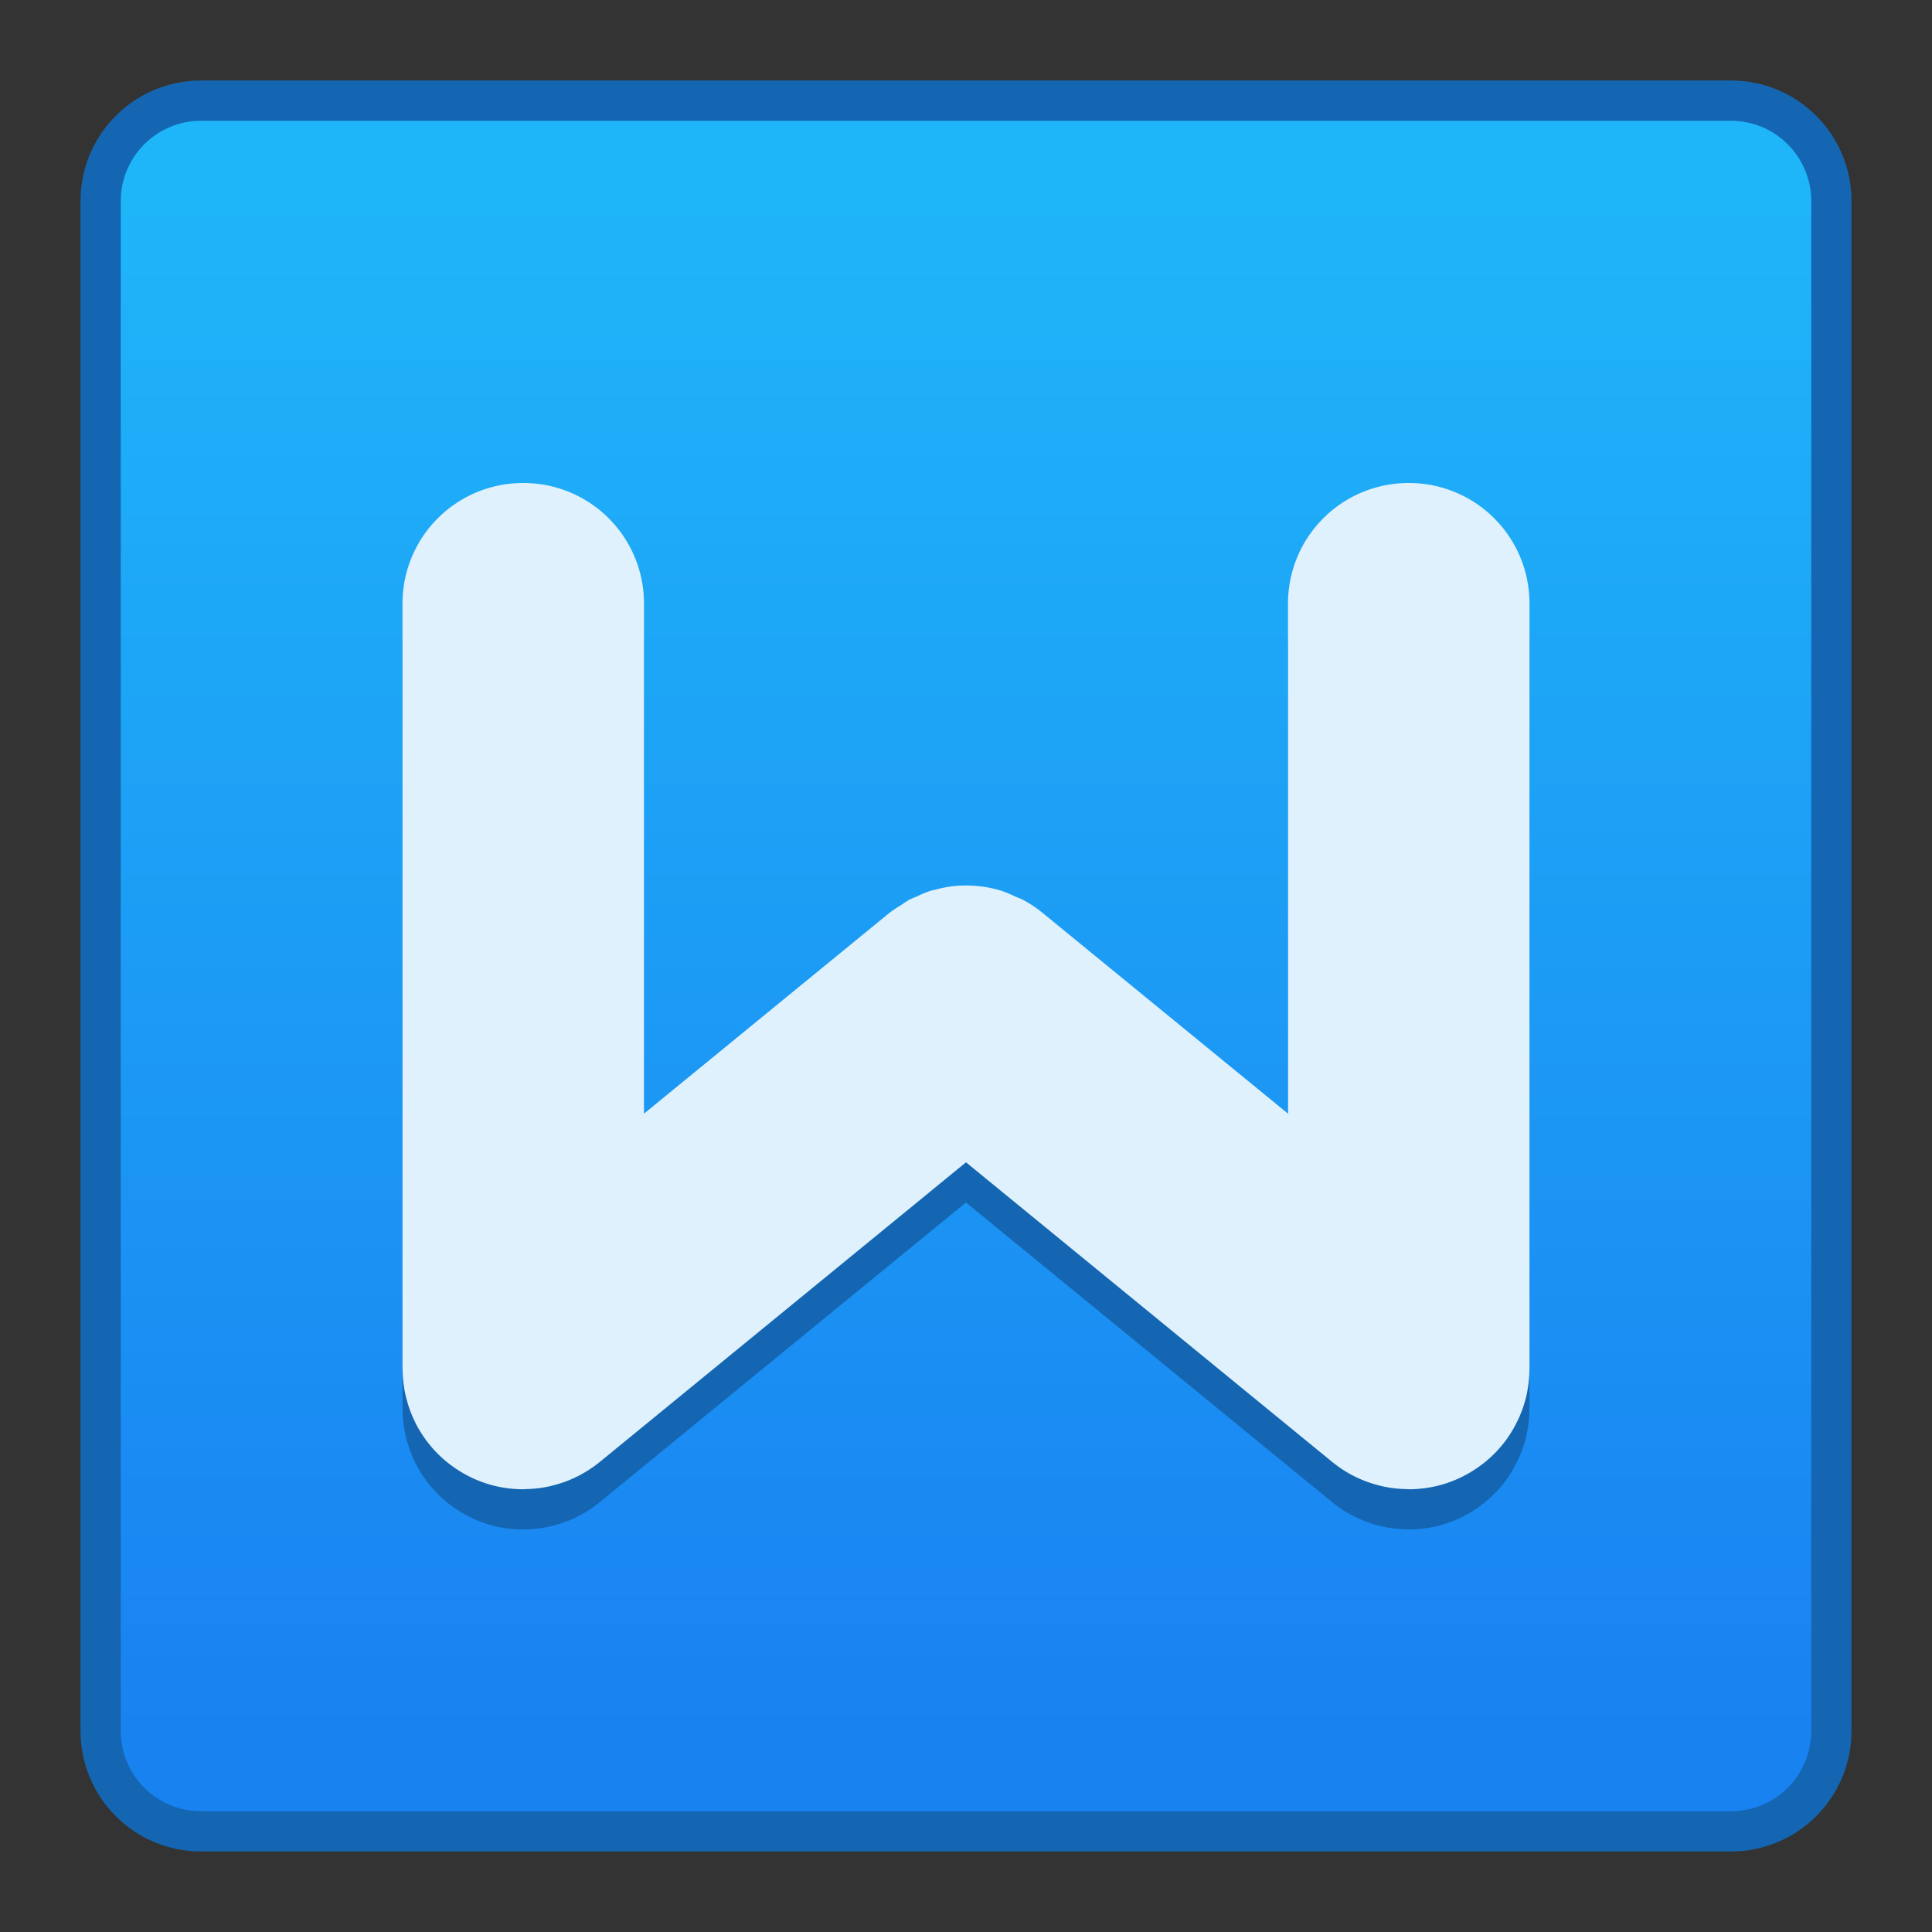 <?xml version="1.0" encoding="UTF-8" standalone="no"?>
<!-- Created with Inkscape (http://www.inkscape.org/) -->

<svg
   width="48"
   height="48"
   viewBox="0 0 48 48"
   version="1.1"
   id="svg8"
   inkscape:version="1.2 (dc2aedaf03, 2022-05-15)"
   sodipodi:docname="wps-office-wpsmain.svg"
   xml:space="preserve"
   xmlns:inkscape="http://www.inkscape.org/namespaces/inkscape"
   xmlns:sodipodi="http://sodipodi.sourceforge.net/DTD/sodipodi-0.dtd"
   xmlns:xlink="http://www.w3.org/1999/xlink"
   xmlns="http://www.w3.org/2000/svg"
   xmlns:svg="http://www.w3.org/2000/svg"
   xmlns:rdf="http://www.w3.org/1999/02/22-rdf-syntax-ns#"
   xmlns:cc="http://creativecommons.org/ns#"
   xmlns:dc="http://purl.org/dc/elements/1.1/"><rect x="0" y="0" width="48" height="48" fill="#333333" stroke="none"/><title
     id="title7895">Antu icon Theme</title><defs
     id="defs2"><linearGradient
       inkscape:collect="always"
       id="linearGradient983"><stop
         style="stop-color:#1982f1;stop-opacity:1"
         offset="0"
         id="stop979" /><stop
         style="stop-color:#1fb5f9;stop-opacity:1"
         offset="1"
         id="stop981" /></linearGradient><linearGradient
       inkscape:collect="always"
       xlink:href="#linearGradient983"
       id="linearGradient985"
       x1="48"
       y1="313.65"
       x2="48"
       y2="275.65"
       gradientUnits="userSpaceOnUse" /></defs><sodipodi:namedview
     id="base"
     pagecolor="#ffffff"
     bordercolor="#666666"
     borderopacity="1.0"
     inkscape:pageopacity="0.0"
     inkscape:pageshadow="2"
     inkscape:zoom="18.729742"
     inkscape:cx="36.412674"
     inkscape:cy="17.966077"
     inkscape:document-units="px"
     inkscape:current-layer="g911"
     showgrid="true"
     units="px"
     inkscape:window-width="2160"
     inkscape:window-height="1337"
     inkscape:window-x="0"
     inkscape:window-y="0"
     inkscape:window-maximized="1"
     objecttolerance="10"
     gridtolerance="10"
     guidetolerance="10"
     inkscape:snap-bbox="true"
     inkscape:bbox-nodes="true"
     inkscape:bbox-paths="true"
     inkscape:snap-bbox-edge-midpoints="true"
     inkscape:snap-bbox-midpoints="true"
     inkscape:object-paths="true"
     inkscape:snap-intersection-paths="true"
     inkscape:object-nodes="true"
     inkscape:snap-smooth-nodes="false"
     inkscape:snap-midpoints="false"
     inkscape:showpageshadow="false"
     inkscape:pagecheckerboard="0"
     inkscape:deskcolor="#d1d1d1"><inkscape:grid
       type="xygrid"
       id="grid7897"
       empspacing="4" /></sodipodi:namedview><g
     inkscape:label="Capa 1"
     inkscape:groupmode="layer"
     id="layer1"
     transform="translate(0,-266.65)"><g
       id="g1535"
       transform="translate(35,-15)"><g
         id="g911"
         transform="translate(-35,15)"><g
           id="g5422"
           transform="translate(-24,-4)"><g
             transform="matrix(5.543,0,0,5.543,24.533,-1328.245)"
             id="layer1-3-2"
             inkscape:label="Capa 1" /><path
             style="opacity:1;fill:#1466b2;fill-opacity:1;stroke:none;stroke-width:3.885;stroke-linecap:round;stroke-linejoin:round;stroke-miterlimit:4;stroke-dasharray:none;stroke-opacity:1"
             d="m 29,272.65 h 38 c 1.662,0 3,1.338 3,3 v 38 c 0,1.662 -1.338,3 -3,3 H 29 c -1.662,0 -3,-1.338 -3,-3 v -38 c 0,-1.662 1.338,-3 3,-3 z"
             id="rect854" /><path
             style="opacity:1;fill:url(#linearGradient985);fill-opacity:1;stroke:none;stroke-width:3.709;stroke-linecap:round;stroke-linejoin:round;stroke-miterlimit:4;stroke-dasharray:none;stroke-opacity:1"
             d="m 29,273.65 h 38 c 1.108,0 2,0.892 2,2 v 38 c 0,1.108 -0.892,2 -2,2 H 29 c -1.108,0 -2,-0.892 -2,-2 v -38 c 0,-1.108 0.892,-2 2,-2 z"
             id="rect854-2" /></g><path
           id="rect1750-2"
           style="fill:#1466b2;fill-opacity:1;stroke-width:4;stroke-linecap:round;stroke-linejoin:round;stop-color:#000000"
           d="m 13,279.65 c -1.662,0 -3,1.338 -3,3 v 19 c 0,0.009 0.002,0.017 0.002,0.025 a 3,3 0 0 0 0.002,0.037 c 0.004,0.216 0.031,0.426 0.078,0.629 a 3,3 0 0 0 0.008,0.027 c 0.052,0.211 0.125,0.413 0.219,0.604 a 3,3 0 0 0 0.01,0.021 c 0.199,0.399 0.484,0.745 0.832,1.018 a 3,3 0 0 0 0.021,0.016 c 0.172,0.132 0.358,0.247 0.557,0.34 a 3,3 0 0 0 0.008,0.004 c 0.198,0.092 0.406,0.164 0.625,0.211 a 3,3 0 0 0 0.008,0.002 c 0.204,0.043 0.414,0.066 0.631,0.066 0.009,0 0.017,-0.002 0.025,-0.002 a 3,3 0 0 0 0.037,-0.002 c 0.21,-0.004 0.414,-0.029 0.611,-0.074 a 3,3 0 0 0 0.068,-0.018 c 0.2,-0.051 0.392,-0.12 0.574,-0.209 a 3,3 0 0 0 0.035,-0.018 c 0.209,-0.105 0.405,-0.233 0.582,-0.383 l 9.066,-7.418 9.066,7.418 c 0.011,0.009 0.022,0.018 0.033,0.027 0.168,0.138 0.353,0.257 0.549,0.355 a 3,3 0 0 0 0.035,0.018 c 0.182,0.089 0.374,0.158 0.574,0.209 a 3,3 0 0 0 0.068,0.018 c 0.197,0.045 0.401,0.07 0.611,0.074 a 3,3 0 0 0 0.037,0.002 c 0.009,6e-5 0.017,0.002 0.025,0.002 0.215,0 0.425,-0.024 0.627,-0.066 0.001,-2.6e-4 0.003,2.6e-4 0.004,0 a 3,3 0 0 0 0.008,-0.002 c 0.219,-0.047 0.427,-0.119 0.625,-0.211 0.001,-6.3e-4 0.003,-0.001 0.004,-0.002 a 3,3 0 0 0 0.004,-0.002 c 0.199,-0.093 0.385,-0.208 0.557,-0.34 a 3,3 0 0 0 0.021,-0.016 c 0.236,-0.185 0.444,-0.403 0.615,-0.65 0.045,-0.064 0.085,-0.131 0.125,-0.199 0.036,-0.062 0.07,-0.125 0.102,-0.189 0.003,-0.006 0.007,-0.011 0.01,-0.018 a 3,3 0 0 0 0.008,-0.018 c 0.031,-0.065 0.06,-0.131 0.086,-0.199 0.028,-0.072 0.054,-0.144 0.076,-0.219 4.05e-4,-0.001 0.002,-0.003 0.002,-0.004 a 3,3 0 0 0 0.061,-0.236 c 0.007,-0.032 0.012,-0.065 0.018,-0.098 a 3,3 0 0 0 0.027,-0.189 c 0.003,-0.023 0.006,-0.047 0.008,-0.07 a 3,3 0 0 0 0.012,-0.24 c 1.08e-4,-0.011 0.002,-0.021 0.002,-0.031 v -0.065 -18.936 c 0,-1.662 -1.338,-3 -3,-3 -1.662,0 -3,1.338 -3,3 v 12.668 l -6.1,-4.99 a 3,3 0 0 0 -0.488,-0.324 3,3 0 0 0 -0.002,-0.002 3,3 0 0 0 -0.18,-0.074 3,3 0 0 0 -0.363,-0.15 3,3 0 0 0 -0.568,-0.113 3,3 0 0 0 -0.01,0 3,3 0 0 0 -0.588,0 3,3 0 0 0 -0.473,0.094 3,3 0 0 0 -0.096,0.019 3,3 0 0 0 -0.002,0 3,3 0 0 0 -0.361,0.15 3,3 0 0 0 -0.182,0.076 3,3 0 0 0 -0.199,0.133 3,3 0 0 0 -0.289,0.191 l -6.1,4.991 v -12.668 c 0,-1.662 -1.338,-3 -3,-3 z" /><path
           id="rect1750"
           style="fill:#dff1fc;stroke-width:4;stroke-linecap:round;stroke-linejoin:round;stop-color:#000000;fill-opacity:1"
           d="M 13 278.65 C 11.338 278.65 10 279.988 10 281.65 L 10 300.65 C 10 300.659 10.002 300.667 10.002 300.675 A 3 3 0 0 0 10.004 300.712 C 10.008 300.929 10.035 301.139 10.082 301.341 A 3 3 0 0 0 10.09 301.369 C 10.142 301.58 10.215 301.782 10.309 301.972 A 3 3 0 0 0 10.318 301.994 C 10.518 302.392 10.803 302.739 11.15 303.011 A 3 3 0 0 0 11.172 303.027 C 11.344 303.159 11.53 303.274 11.729 303.367 A 3 3 0 0 0 11.736 303.371 C 11.934 303.462 12.143 303.535 12.361 303.582 A 3 3 0 0 0 12.369 303.584 C 12.573 303.627 12.783 303.65 13 303.65 C 13.009 303.65 13.017 303.648 13.025 303.648 A 3 3 0 0 0 13.062 303.646 C 13.273 303.642 13.477 303.617 13.674 303.572 A 3 3 0 0 0 13.742 303.554 C 13.943 303.504 14.135 303.434 14.316 303.345 A 3 3 0 0 0 14.352 303.328 C 14.561 303.222 14.756 303.094 14.934 302.945 L 24 295.527 L 33.066 302.945 C 33.077 302.954 33.088 302.963 33.1 302.972 C 33.268 303.11 33.452 303.229 33.648 303.328 A 3 3 0 0 0 33.684 303.345 C 33.865 303.434 34.057 303.504 34.258 303.554 A 3 3 0 0 0 34.326 303.572 C 34.523 303.617 34.727 303.642 34.938 303.646 A 3 3 0 0 0 34.975 303.648 C 34.983 303.648 34.991 303.65 35 303.65 C 35.215 303.65 35.425 303.626 35.627 303.584 C 35.628 303.583 35.63 303.584 35.631 303.584 A 3 3 0 0 0 35.639 303.582 C 35.857 303.535 36.066 303.462 36.264 303.371 C 36.265 303.37 36.266 303.369 36.268 303.369 A 3 3 0 0 0 36.271 303.367 C 36.47 303.274 36.656 303.159 36.828 303.027 A 3 3 0 0 0 36.85 303.011 C 37.086 302.826 37.293 302.608 37.465 302.361 C 37.509 302.297 37.55 302.229 37.59 302.162 C 37.626 302.1 37.66 302.037 37.691 301.972 C 37.694 301.966 37.698 301.961 37.701 301.955 A 3 3 0 0 0 37.709 301.937 C 37.74 301.872 37.769 301.806 37.795 301.738 C 37.823 301.666 37.849 301.594 37.871 301.519 C 37.871 301.518 37.873 301.517 37.873 301.515 A 3 3 0 0 0 37.934 301.279 C 37.94 301.247 37.945 301.214 37.951 301.181 A 3 3 0 0 0 37.979 300.992 C 37.981 300.968 37.984 300.945 37.986 300.921 A 3 3 0 0 0 37.998 300.681 C 37.998 300.671 38 300.661 38 300.65 L 38 300.586 L 38 281.65 C 38 279.988 36.662 278.65 35 278.65 C 33.338 278.65 32 279.988 32 281.65 L 32 294.318 L 25.9 289.328 A 3 3 0 0 0 25.412 289.004 A 3 3 0 0 0 25.41 289.002 A 3 3 0 0 0 25.23 288.927 A 3 3 0 0 0 24.867 288.777 A 3 3 0 0 0 24.299 288.664 A 3 3 0 0 0 24.289 288.664 A 3 3 0 0 0 23.701 288.664 A 3 3 0 0 0 23.229 288.757 A 3 3 0 0 0 23.133 288.777 A 3 3 0 0 0 23.131 288.777 A 3 3 0 0 0 22.77 288.927 A 3 3 0 0 0 22.588 289.004 A 3 3 0 0 0 22.389 289.136 A 3 3 0 0 0 22.1 289.328 L 16 294.318 L 16 281.65 C 16 279.988 14.662 278.65 13 278.65 z " /><g
           id="path2058"><path
             style="color:#000000;fill:#5872d5;stroke-width:6;stroke-linecap:round;stroke-linejoin:round;-inkscape-stroke:none"
             d="m 13,300.65 11,-9"
             id="path2511" /></g><g
           id="path2058-6" /></g></g></g></svg>
